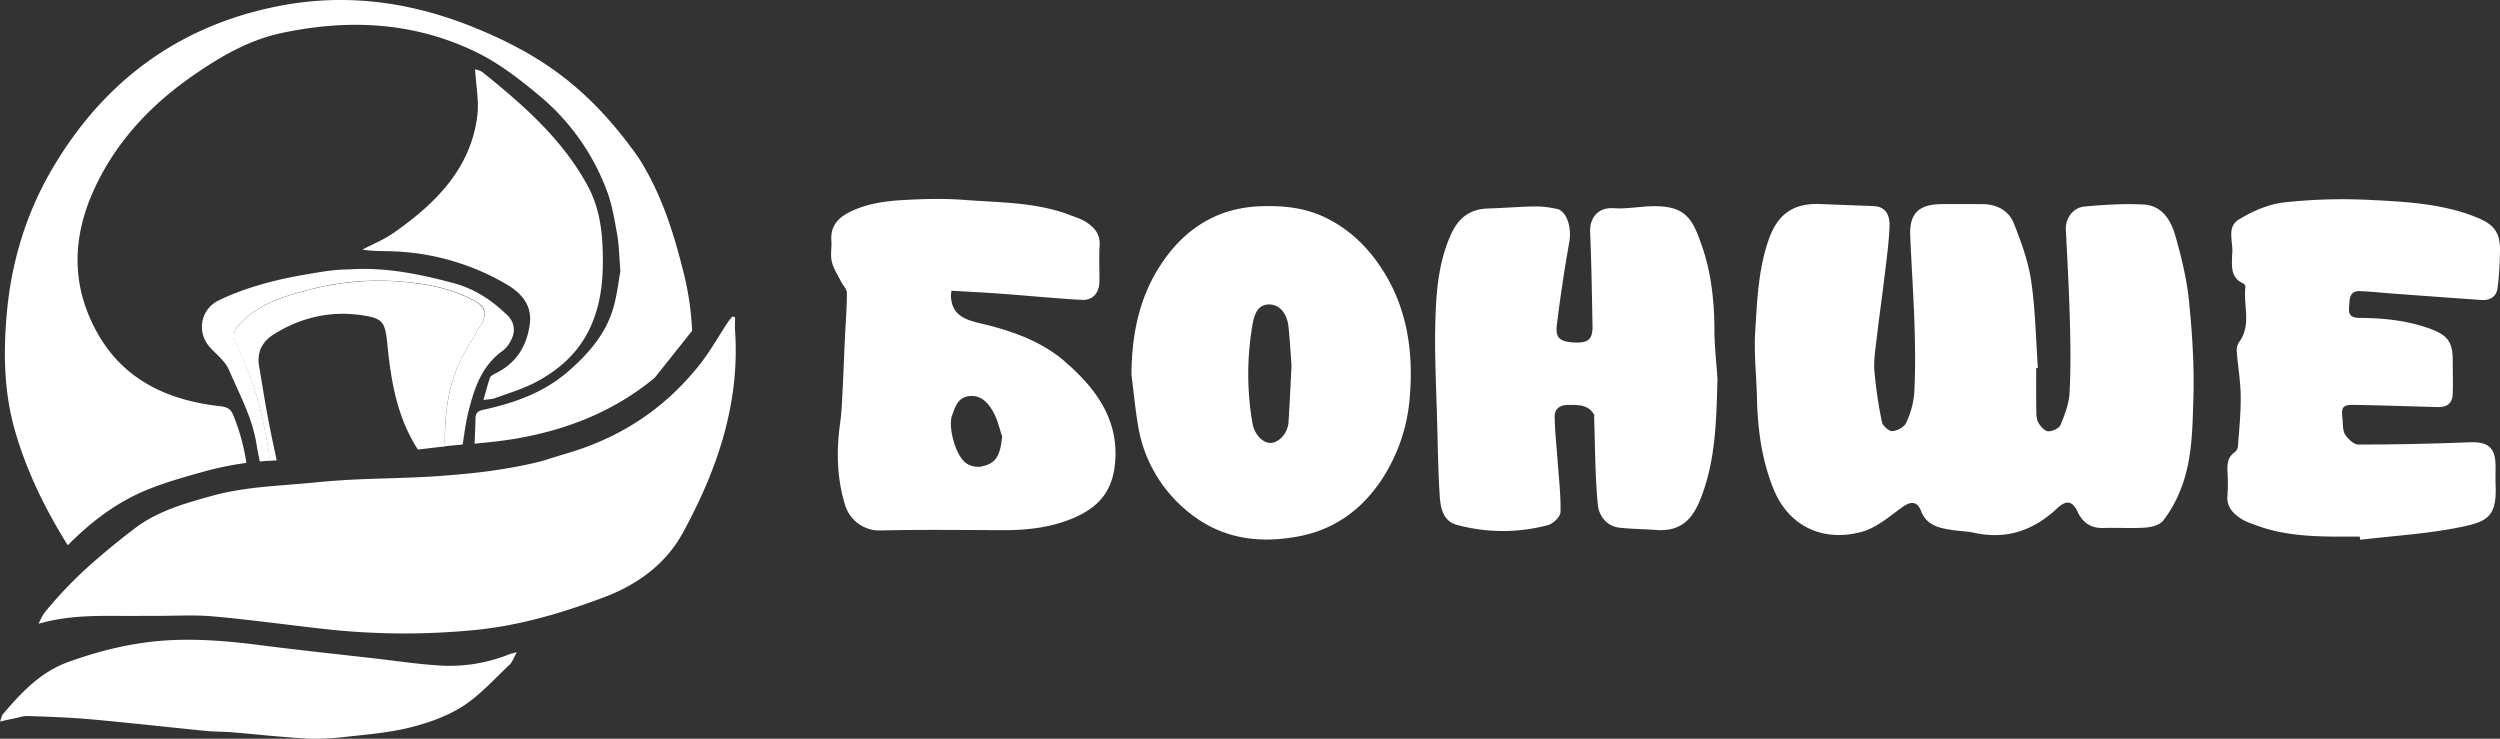 <svg id="_Слой_1" data-name="Слой 1" xmlns="http://www.w3.org/2000/svg" viewBox="0 0 676.82 200"><rect x="0" y="0" width="676.82" height="200" fill="#333333" stroke="none"/><defs><style>.cls-1{fill:#fff}</style></defs><path class="cls-1" d="M588.95 63.94c-1.18-4.25-3.56-8.3-8.63-8.57-5.31-.28-10.68.06-15.99.55-3.18.29-5.19 3.28-5.05 6.26.41 8.08.86 16.14 1.08 24.23.18 6.64.28 13.3-.07 19.94-.15 2.95-1.3 5.93-2.46 8.71-.37.91-2.18 1.73-3.31 1.7-.91-.02-2.02-1.24-2.6-2.19-.53-.86-.62-2.07-.63-3.14-.07-3.93-.03-7.86-.03-11.79l.45-.03c-.55-7.87-.68-15.8-1.82-23.57-.77-5.28-2.68-10.45-4.64-15.46-1.4-3.58-4.65-5.31-8.64-5.32-3.65 0-7.31-.04-10.97 0-5.48.07-8.76 1.93-8.49 8.46.33 8.08.9 16.16 1.16 24.24.19 6.14.26 12.3-.06 18.43a23.33 23.33 0 0 1-2.25 8.16c-.5 1.11-2.41 2.11-3.72 2.17-.93.04-2.58-1.45-2.79-2.48a117.9 117.9 0 0 1-2.03-13.74c-.23-2.74.22-5.57.54-8.33.66-5.7 1.48-11.37 2.16-17.08.55-4.62 1.23-9.26 1.39-13.9.09-2.6-.77-5.24-4.27-5.39-4.82-.2-9.66-.36-14.48-.56-7.66-.31-11.77 3.04-14.13 10.11-2.66 7.92-2.97 16.15-3.48 24.32-.38 6.07.35 12.2.48 18.31.18 8.27 1.29 16.38 4.35 24.1 4.53 11.48 14.81 14.58 24.27 11.82 3.93-1.15 7.37-4.2 10.82-6.66 2.34-1.68 4-1.43 4.97 1.09 1.55 4.04 5.02 4.63 8.58 5.18 1.88.29 3.81.29 5.66.7 8.76 1.96 16.15-.53 22.54-6.53 2.54-2.38 4.17-2.17 5.64.94 1.43 3.02 3.68 4.44 7.08 4.32 3.75-.12 7.53.16 11.27-.11 1.68-.12 3.87-.72 4.79-1.89a33.58 33.58 0 0 0 4.63-8.19c3.24-7.96 3.28-16.52 3.54-24.87.28-8.76-.31-17.6-1.18-26.33-.59-5.92-2.04-11.81-3.65-17.57l-.02-.02Zm-128 3.25c-2.67-8.05-4.53-11.75-14.39-11.33-3.21.14-6.44.73-9.62.51-4.15-.29-6.61 2.37-6.44 6.53.35 8.41.48 16.84.64 25.25.07 3.75-1.12 4.78-5.05 4.56-3.76-.2-5.04-1.19-4.61-4.74a419.9 419.9 0 0 1 3.39-22.55c.68-3.88-.73-8.33-3.42-8.88-1.94-.4-3.97-.68-5.95-.65-4.13.06-8.24.43-12.37.54-5.2.15-8.29 2.44-10.45 7.34-3.15 7.14-3.82 14.76-4.06 22.31-.32 9.71.25 19.45.49 29.17.15 6.3.26 12.62.66 18.91.2 3.29.89 6.94 4.64 7.94a47.59 47.59 0 0 0 24.65.07c1.41-.37 3.38-2.27 3.41-3.52.11-4.65-.46-9.33-.79-14-.28-3.97-.74-7.94-.79-11.92-.03-2.03 1.48-3.14 3.64-3.11 2.69.02 5.47-.16 7.05 2.67.12.21-.02.56 0 .85.28 7.83.24 15.71 1 23.49.28 2.9 2.27 5.86 5.94 6.24 3.29.35 6.61.37 9.9.61 7.2.51 10.07-3.59 12.03-8.6 4.09-10.39 4.2-21.34 4.52-32.29-.29-4.39-.81-8.77-.83-13.16-.02-7.59-.79-15.09-3.17-22.27l-.02.02Zm-172.78 30.57c-6.04-5.17-13.64-8-21.44-9.9-4.49-1.1-9.25-1.89-9.28-8.04 0-.2.05-.4.14-1.11 4.54.27 8.95.48 13.36.8 7.3.54 14.58 1.26 21.89 1.68 2.97.17 4.75-1.86 4.8-4.9.05-3.32-.14-6.66.06-9.96.18-2.94-1.43-4.73-3.56-6.15-1.29-.86-2.86-1.34-4.34-1.91-9.21-3.57-19-3.4-28.62-4.14-5.35-.42-10.77-.3-16.14 0-5.25.28-10.5.93-15.31 3.43-3.08 1.61-4.91 3.87-4.65 7.52.13 1.9-.31 3.9.11 5.72.45 1.9 1.6 3.64 2.5 5.42.51 1.04 1.59 2.03 1.59 3.05 0 3.98-.33 7.98-.52 11.96-.22 4.7-.38 9.39-.63 14.08-.16 3.08-.25 6.19-.68 9.24-1.04 7.48-.9 14.86 1.33 22.13a9.7 9.7 0 0 0 9.66 6.93c11.16-.27 22.34-.1 33.51-.08 6.24 0 12.39-.72 18.18-3.08 7.67-3.13 11.05-7.77 11.74-15.05 1.13-11.91-5.38-20.48-13.7-27.61Zm-22.47 28.54a5.82 5.82 0 0 1-4.13-.89c-3.04-2.21-4.87-9.97-3.87-12.76.85-2.41 1.55-5.03 4.65-5.4 3.32-.4 5.21 1.9 6.58 4.32 1.13 1.98 1.61 4.34 2.38 6.53-.49 5.27-1.69 7.4-5.61 8.19Zm373.33-47.46c2.81.09 5.61.4 8.41.61 8.1.6 16.22 1.19 24.32 1.77 2.34.17 4.08-.9 4.39-3.15.46-3.34.6-6.74.67-10.12.1-5.07-1.7-7.25-6.42-9.14-9.26-3.71-19.06-4.2-28.79-4.68a144 144 0 0 0-23.31.68c-4.23.48-8.58 2.4-12.25 4.66-3.4 2.1-1.28 6.32-1.76 9.57-.02.1 0 .2 0 .3-.08 2.91-.38 5.91 3.06 7.42.29.12.59.67.55.98-.64 4.95 1.73 10.23-1.72 14.89a4 4 0 0 0-.63 2.52c.31 4.03 1.03 8.06 1.07 12.09.05 4.57-.42 9.16-.76 13.72a2.35 2.35 0 0 1-.9 1.5c-1.95 1.36-2 3.28-1.91 5.35a47.9 47.9 0 0 1-.02 6.34c-.26 2.94 1.38 4.74 3.52 6.17 1.29.87 2.85 1.38 4.34 1.93 9.06 3.34 18.53 3.03 27.96 3.02l.11.87c9.14-1.1 18.39-1.63 27.36-3.47 7.1-1.45 9.65-2.88 9.31-11.23-.07-1.81 0-3.62-.02-5.44-.04-4.89-2.07-6.45-7.06-6.26-10.01.39-20.02.61-30.04.61-1.25 0-2.86-1.5-3.62-2.72-.72-1.16-.55-2.86-.72-4.34-.38-3.15.1-3.74 3.34-3.68 7.48.15 14.96.38 22.43.6 2.39.07 3.95-.93 4.06-3.36.14-3.13.02-6.27.02-9.4 0-4.91-1.46-6.76-6.19-8.47-6.1-2.21-12.43-2.87-18.83-2.91-2.16-.02-3.26-.51-3.04-2.86.2-2.1-.13-4.51 3.06-4.41l.02.02Zm-264.63-5.6c-3.84-6.07-8.8-11-15.39-14.25-5.67-2.8-11.64-3.37-17.81-3.15-10.63.39-18.97 5.12-25.23 13.39-7.2 9.52-9.61 20.5-9.64 32.28.56 4.43.98 8.87 1.71 13.28a37.66 37.66 0 0 0 13 23.26c8.91 7.65 19.24 9.25 30.32 7.2 9.67-1.78 17.11-7.06 22.6-15.25a46.98 46.98 0 0 0 7.72-22.73c.97-11.96-.67-23.6-7.27-34.02v-.02Zm-25.57 41.13c-.19 2.91-2.66 5.59-4.92 5.54-2.21-.05-4.33-2.44-4.83-5.29a78.45 78.45 0 0 1 .04-26.91c.7-4.01 2.28-5.45 4.86-5.27 2.51.19 4.48 2.46 4.84 5.94.4 3.76.6 7.54.83 10.54-.29 5.68-.5 10.57-.82 15.44Zm-311.2 52.36h4.36c5.27.02 10.57-.32 15.8.15 9.9.88 19.74 2.26 29.62 3.36a195.35 195.35 0 0 0 41.45.29c11.97-1.21 23.4-4.6 34.57-8.8 9.09-3.42 16.75-8.9 21.47-17.55 9.27-16.99 15.42-34.85 14.11-54.57-.08-1.23-.01-2.48-.01-3.71l-.71-.24c-.44.55-.92 1.08-1.31 1.68-2.58 3.89-4.85 8.01-7.76 11.64a77.73 77.73 0 0 1-4.1 4.69c-8.74 9.23-19.26 15.49-32.09 19.2l-.94.28-2.12.66-3.34 1.04c-3.14.79-6.22 1.42-9.27 1.93l-1.94.32-2.75.41c-1.5.2-2.98.37-4.46.54a251.76 251.76 0 0 1-13.53 1.08h-.14c-4.62.24-9.26.35-13.89.51l-2.93.11a215.68 215.68 0 0 0-11.68.79c-3.89.41-7.8.66-11.71 1-5.66.49-11.31 1.15-16.86 2.68-7.45 2.06-14.79 4.11-21.05 8.88a200.8 200.8 0 0 0-10.7 8.7 111.8 111.8 0 0 0-13.68 14.09c-.56.7-.88 1.59-1.63 2.99 9.43-2.72 18.36-2.05 27.23-2.13Zm102.28 9.85c-1.07.28-1.53.35-1.95.52a43.26 43.26 0 0 1-18.51 3.1c-6.04-.35-12.05-1.26-18.06-1.95-10.29-1.17-20.58-2.26-30.85-3.58-8.44-1.08-16.87-1.82-25.38-1.3-9.19.57-18 2.73-26.63 5.83-7.58 2.73-12.77 8.29-17.75 14.16-.28.33-.34.84-.77 1.97 1.66-.37 2.72-.61 3.79-.82 1.25-.25 2.53-.71 3.78-.66 5.58.19 11.16.37 16.72.86 10.54.95 21.07 2.14 31.6 3.18 2.26.23 4.54.16 6.8.35 6.76.56 13.51 1.32 20.27 1.7 3.53.19 7.13-.07 10.65-.46 5.81-.65 11.7-1.11 17.33-2.52 4.99-1.25 10.1-3.03 14.37-5.78 4.69-3.02 8.51-7.36 12.63-11.23.79-.74 1.15-1.92 1.97-3.37Z"/><path class="cls-1" d="M53.93 128.03a85.83 85.83 0 0 1 12.77-2.71 55.71 55.71 0 0 0-3.5-12.82c-.69-1.78-1.67-2.31-3.68-2.54-14.05-1.57-26.01-7.07-33.14-19.79-7.92-14.12-6.62-28.36.79-42.34 6.18-11.67 15.2-20.68 26.11-28.08 7.07-4.8 14.36-8.96 22.82-10.78 18.08-3.89 35.77-3.07 52.63 5.05 6.34 3.05 11.87 7.37 17.32 11.9a61.38 61.38 0 0 1 18.19 25.58c1.47 3.79 2.11 7.93 2.84 11.96.51 2.82.53 5.73.88 9.91-.44 2.39-.84 6.05-1.79 9.55-2 7.4-6.94 12.98-12.58 17.83-6.51 5.6-14.48 8.41-22.8 10.2-1.72.37-2.05 1.11-2.07 2.59-.03 2.19-.16 4.38-.23 6.57 3.76-.35 7.52-.73 11.24-1.37 13.74-2.37 26.42-7.34 37.29-16.28.12-.1.25-.21.35-.34l10.01-12.57a80.4 80.4 0 0 0-2.65-17.08c-2.68-10.58-6.05-20.8-12.05-30.06-12.71-17.87-25.26-27.01-43-34.43-17.22-7.22-34.92-9.92-53.23-6.53-27.4 5.08-48.01 20.11-62.09 43.88-7.2 12.15-11.24 25.36-12.51 39.42-.96 10.66-.79 21.28 2.13 31.59 3.16 11.13 8.23 21.47 14.36 31.27 5.2-5.23 10.94-9.87 17.58-13.23 5.64-2.85 11.89-4.62 18.01-6.37Z"/><path class="cls-1" d="M129.76 82.28c.49.56.94 1.17 1.35 1.82a3.56 3.56 0 0 0-1.35-1.82Z"/><path class="cls-1" d="M70.04 98.44c-.32-3.67 1.26-6.21 4.28-8.06 7.59-4.67 15.84-6.4 24.59-4.89 4.96.86 5.4 1.97 6.02 8.27.98 9.86 2.72 19.51 8.21 27.95 2.42-.29 4.84-.58 7.27-.84h.04c-.15-7.08.51-14.07 3.06-20.72 1.38-3.6 3.64-6.87 5.53-10.28.46-.84 1.12-1.58 1.51-2.44.62-1.33.82-2.38.56-3.29a16.5 16.5 0 0 0-1.35-1.82 9.34 9.34 0 0 0-1.25-.81c-4.82-2.64-10.07-4.03-15.48-4.75a74.65 74.65 0 0 0-29.29 1.69c-4.71 1.24-9.28 2.53-13.46 4.99a21.1 21.1 0 0 0-3.54 2.53c-4.06 3.67-4.27 4.63-1.82 9.49 4.23 8.37 6.22 17.37 7.76 26.5.16.93.28 1.92.1 2.82l2.13-.15c-.83-3.92-1.69-7.84-2.42-11.79-.89-4.77-1.64-9.57-2.45-14.36v-.02Z"/><path class="cls-1" d="M137.11 85.12c-4.1-3.95-8.7-6.97-14.36-8.48-9.25-2.48-18.68-4.38-28.26-3.7-4.05 0-7.47.66-11.4 1.32-8.06 1.35-16.4 3.47-23.78 7.01-5.1 2.44-6.2 8.81-2.3 12.95 1.76 1.87 3.98 3.62 4.95 5.87 2.87 6.66 6.37 13.04 7.49 20.2.22 1.4.56 3.17.88 4.65l1.36-.12 1.13-.1c.17-.9.05-1.9-.1-2.82-1.55-9.13-3.54-18.13-7.76-26.5-2.45-4.86-2.24-5.82 1.82-9.49a21.68 21.68 0 0 1 3.54-2.53c4.18-2.47 8.75-3.75 13.46-4.99 9.71-2.56 19.42-3 29.29-1.69 5.42.72 10.66 2.1 15.48 4.75.49.26.9.54 1.25.81a3.56 3.56 0 0 1 1.35 1.82c.26.91.06 1.96-.56 3.29-.4.86-1.05 1.61-1.52 2.44-1.89 3.41-4.15 6.68-5.53 10.28-2.55 6.65-3.21 13.64-3.06 20.72.88-.1 1.78-.19 2.66-.27l2.12-.2c.46-3.01.85-6.03 1.58-8.97 1.57-6.27 3.58-12.39 9.29-16.43a7.52 7.52 0 0 0 1.87-2.2c1.72-2.75 1.48-5.4-.87-7.65v.03Z"/><path class="cls-1" d="M136.88 76.83c4.18 2.37 7.22 5.7 6.55 10.88-.78 6.02-3.73 10.7-9.41 13.45-.54.26-1.22.66-1.39 1.14-.66 1.88-1.12 3.82-1.74 5.99 1.15-.18 2.22-.18 3.17-.52 3.63-1.32 7.4-2.44 10.81-4.22 6.96-3.64 12.44-8.69 15.51-16.24 2.76-6.8 3.04-13.73 2.73-20.83-.25-5.68-1.29-11.17-4.04-16.22-6.85-12.62-17.43-21.86-28.42-30.69-.64-.52-1.61-.66-2.03-.83.24 4.42 1.12 8.69.58 12.78-1.89 14.39-11.44 23.68-22.68 31.56-2.59 1.81-5.61 3.02-8.43 4.5 2.92.46 5.73.37 8.53.47a65.43 65.43 0 0 1 30.26 8.77Z"/></svg>